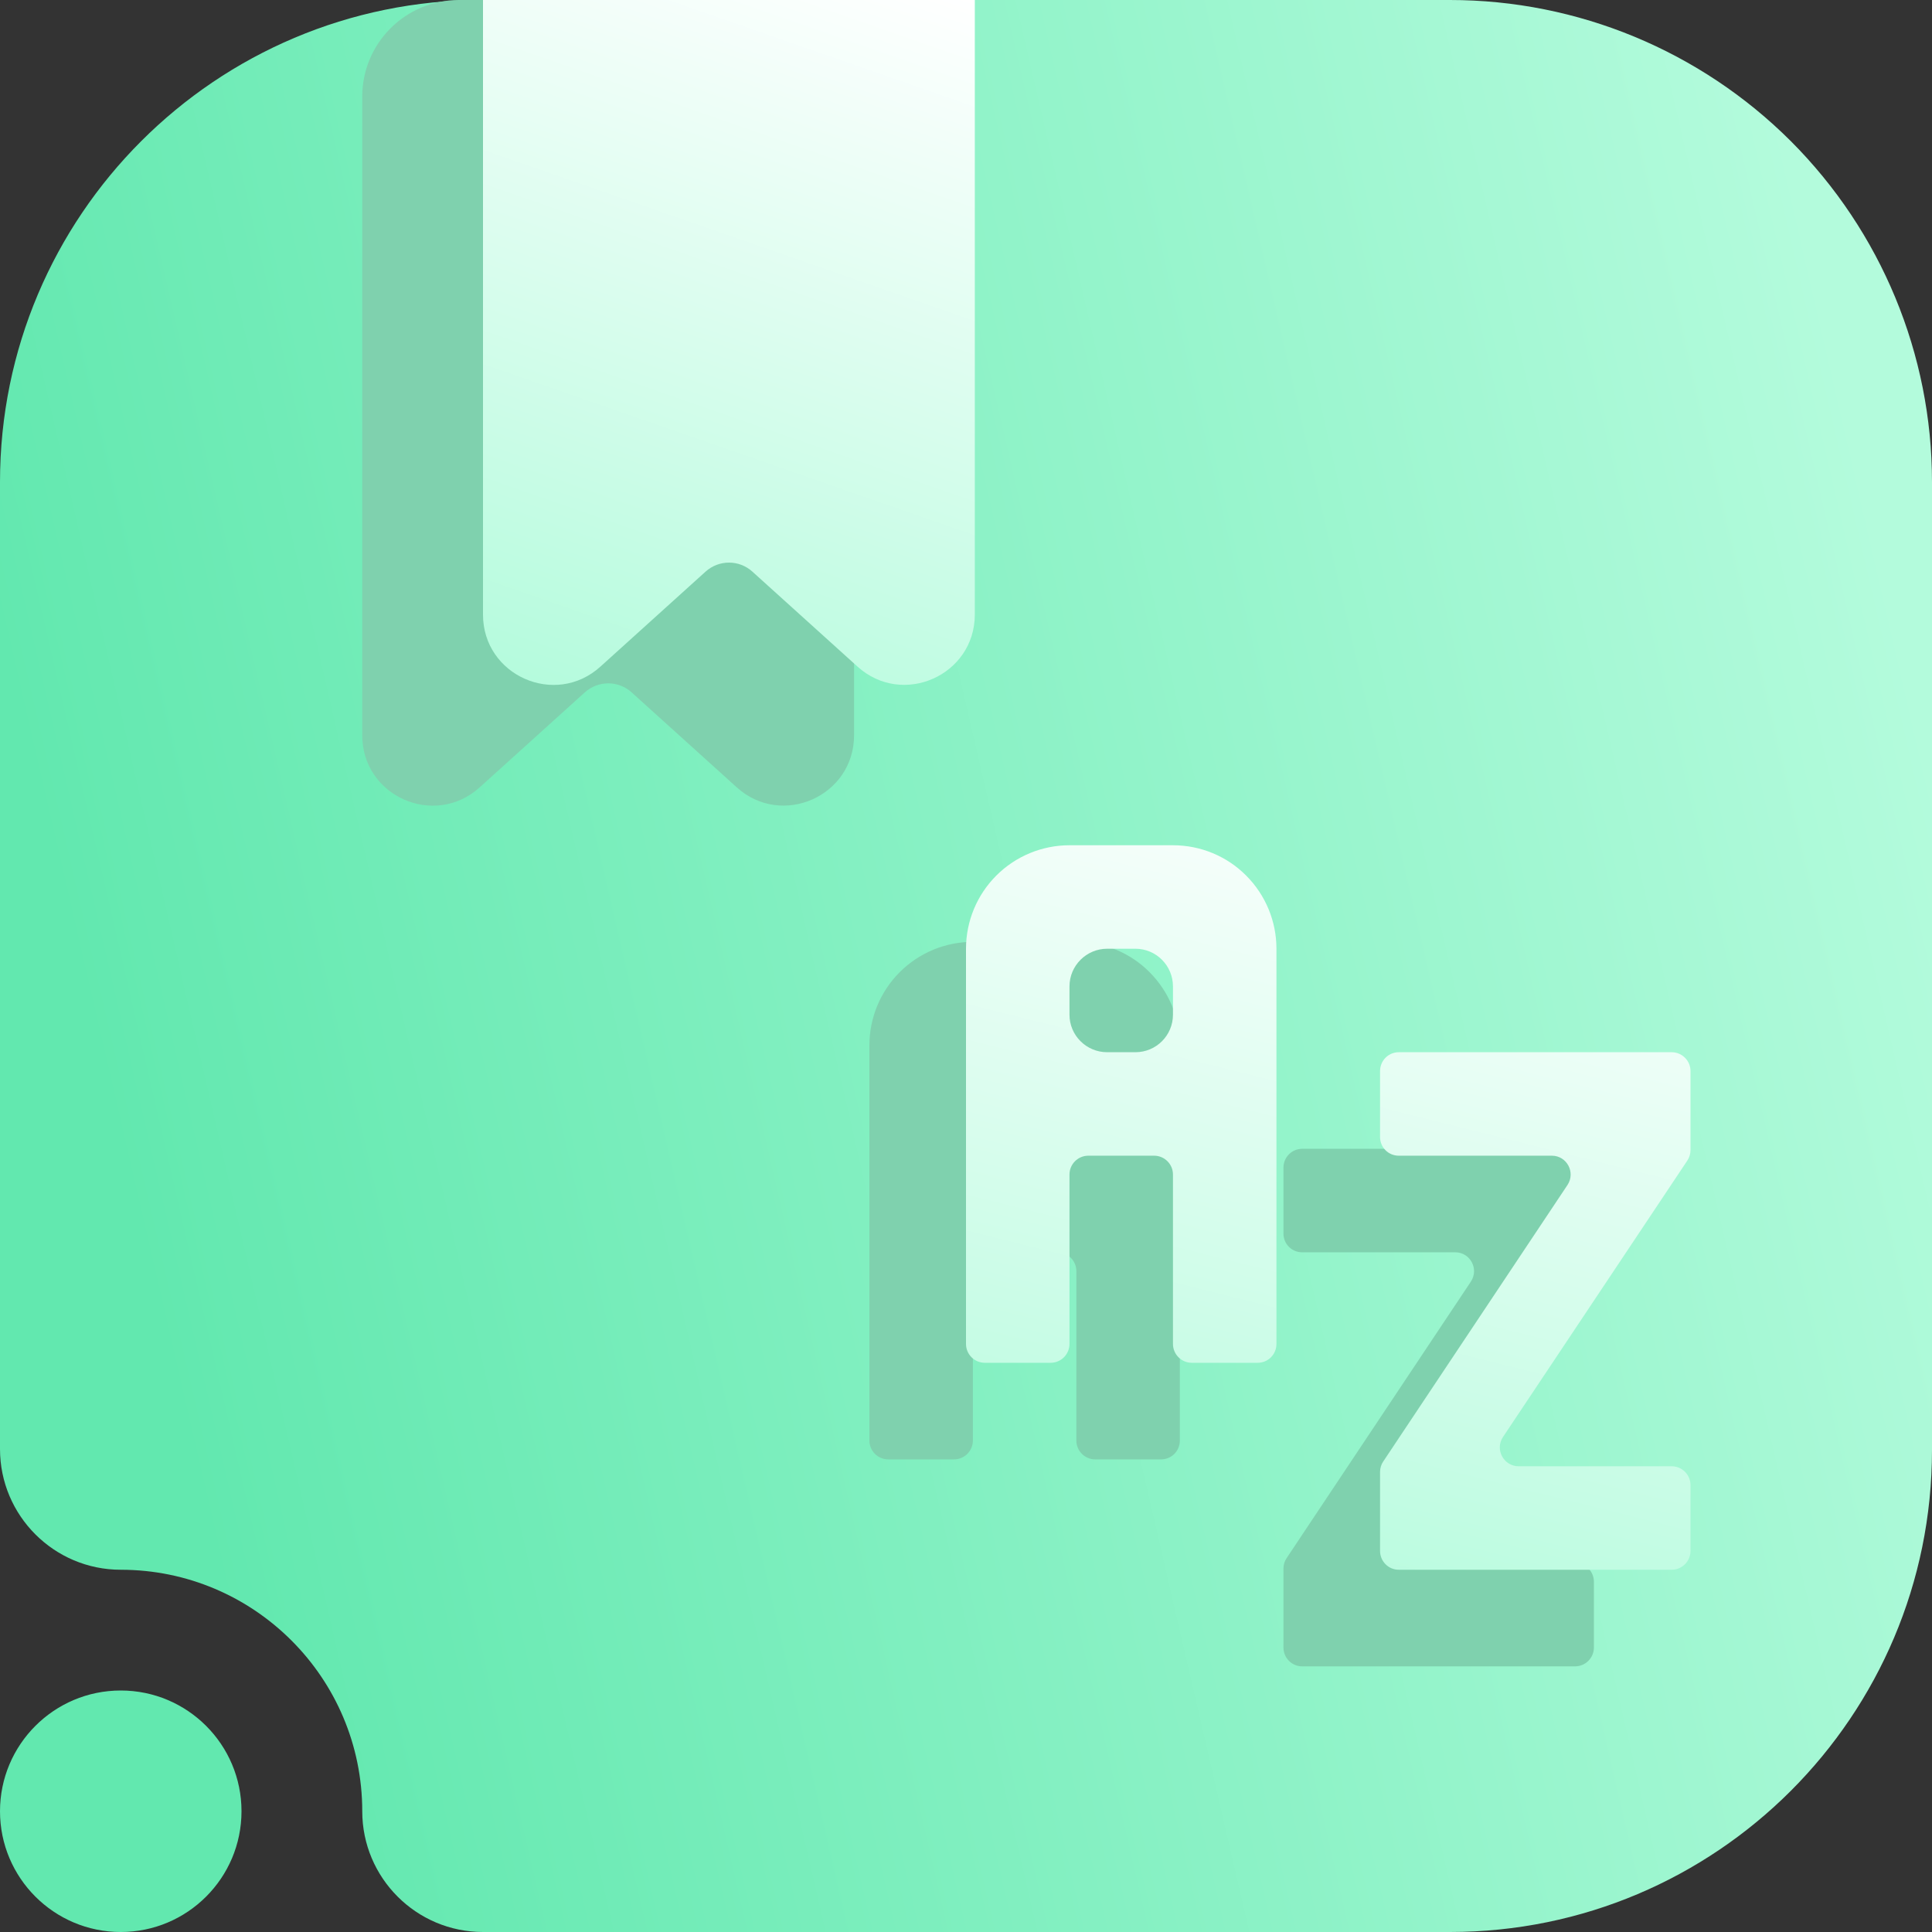 <svg width="16" height="16" viewBox="0 0 16 16" fill="none" xmlns="http://www.w3.org/2000/svg">
<rect x="0" y="0" width="16" height="16" fill="#333333" stroke="none"/>
<g clip-path="url(#clip0_44_64)">
<path fill-rule="evenodd" clip-rule="evenodd" d="M1 13C0.448 13 0 12.552 0 12V3.992C0 1.787 1.787 0 3.992 0C6.357 0 9.643 0 12.008 0C13.067 0 14.082 0.421 14.831 1.169C15.579 1.918 16 2.933 16 3.992C16 6.357 16 9.643 16 12.008C16 14.213 14.213 16 12.008 16C8.751 16 4 16 4 16C3.448 16 3 15.552 3 15C3 13.896 2.104 13 1 13ZM1 14C1.552 14 2 14.448 2 15C2 15.552 1.552 16 1 16C0.448 16 0 15.552 0 15C0 14.448 0.448 14 1 14Z" fill="url(#paint0_linear_44_64)"/>
<path d="M3.8 0C3.358 0 3 0.358 3 0.8V6.09C3 6.594 3.598 6.859 3.972 6.521L4.842 5.735C4.953 5.634 5.122 5.634 5.232 5.735L6.101 6.52C6.475 6.859 7.073 6.593 7.073 6.089V0H3.8Z" fill="#7FD1AE"/>
<path d="M4 0V5.09C4 5.594 4.598 5.859 4.972 5.521L5.842 4.735C5.953 4.634 6.122 4.634 6.232 4.735L7.101 5.52C7.475 5.859 8.073 5.593 8.073 5.089V0H4Z" fill="url(#paint1_linear_44_64)"/>
<path fill-rule="evenodd" clip-rule="evenodd" d="M8.914 7.8H8.057C7.83 7.8 7.612 7.89 7.451 8.051C7.29 8.212 7.2 8.43 7.2 8.657V11.93C7.2 12.016 7.27 12.086 7.356 12.086H7.901C7.987 12.086 8.057 12.016 8.057 11.93V10.527C8.057 10.441 8.127 10.371 8.213 10.371H8.758C8.844 10.371 8.914 10.441 8.914 10.527V11.93C8.914 12.016 8.984 12.086 9.07 12.086H9.616C9.702 12.086 9.771 12.016 9.771 11.93V8.657C9.771 8.43 9.681 8.212 9.52 8.051C9.36 7.89 9.142 7.8 8.914 7.8ZM10.784 9.514H13.044C13.13 9.514 13.2 9.584 13.2 9.67V10.324C13.2 10.355 13.191 10.385 13.174 10.411L11.647 12.701C11.578 12.804 11.652 12.943 11.777 12.943H13.044C13.13 12.943 13.2 13.013 13.2 13.099V13.644C13.2 13.73 13.13 13.8 13.044 13.8H10.784C10.698 13.8 10.629 13.73 10.629 13.644V12.99C10.629 12.959 10.638 12.929 10.655 12.904L12.181 10.614C12.25 10.51 12.176 10.371 12.052 10.371H10.784C10.698 10.371 10.629 10.302 10.629 10.216V9.67C10.629 9.584 10.698 9.514 10.784 9.514ZM8.369 8.657C8.197 8.657 8.057 8.797 8.057 8.969V9.203C8.057 9.375 8.197 9.514 8.369 9.514H8.603C8.775 9.514 8.914 9.375 8.914 9.203V8.969C8.914 8.797 8.775 8.657 8.603 8.657H8.369Z" fill="#7FD1AE"/>
<path fill-rule="evenodd" clip-rule="evenodd" d="M9.714 7H8.857C8.63 7 8.412 7.09 8.251 7.251C8.09 7.412 8 7.63 8 7.857V11.13C8 11.216 8.07 11.286 8.156 11.286H8.701C8.787 11.286 8.857 11.216 8.857 11.13V9.727C8.857 9.641 8.927 9.571 9.013 9.571H9.558C9.644 9.571 9.714 9.641 9.714 9.727V11.13C9.714 11.216 9.784 11.286 9.87 11.286H10.416C10.502 11.286 10.571 11.216 10.571 11.13V7.857C10.571 7.63 10.481 7.412 10.32 7.251C10.16 7.09 9.942 7 9.714 7ZM11.584 8.714H13.844C13.93 8.714 14 8.784 14 8.87V9.524C14 9.555 13.991 9.585 13.974 9.611L12.447 11.901C12.378 12.004 12.453 12.143 12.577 12.143H13.844C13.93 12.143 14 12.213 14 12.299V12.844C14 12.93 13.93 13 13.844 13H11.584C11.498 13 11.429 12.93 11.429 12.844V12.19C11.429 12.159 11.438 12.129 11.455 12.104L12.981 9.814C13.05 9.71 12.976 9.571 12.852 9.571H11.584C11.498 9.571 11.429 9.502 11.429 9.416V8.87C11.429 8.784 11.498 8.714 11.584 8.714ZM9.169 7.857C8.997 7.857 8.857 7.997 8.857 8.169V8.403C8.857 8.575 8.997 8.714 9.169 8.714H9.403C9.575 8.714 9.714 8.575 9.714 8.403V8.169C9.714 7.997 9.575 7.857 9.403 7.857H9.169Z" fill="url(#paint2_linear_44_64)"/>
</g>
<defs>
<linearGradient id="paint0_linear_44_64" x1="2" y1="14" x2="16.972" y2="10.546" gradientUnits="userSpaceOnUse">
<stop stop-color="#62E8AF"/>
<stop offset="1" stop-color="#B3FBDC"/>
</linearGradient>
<linearGradient id="paint1_linear_44_64" x1="4" y1="5.673" x2="6.202" y2="-0.651" gradientUnits="userSpaceOnUse">
<stop stop-color="#B3FBDC"/>
<stop offset="1" stop-color="white"/>
</linearGradient>
<linearGradient id="paint2_linear_44_64" x1="8" y1="13" x2="9.765" y2="5.941" gradientUnits="userSpaceOnUse">
<stop stop-color="#B3FBDC"/>
<stop offset="1" stop-color="white"/>
</linearGradient>
<clipPath id="clip0_44_64">
<rect width="16" height="16" fill="white"/>
</clipPath>
</defs>
</svg>
